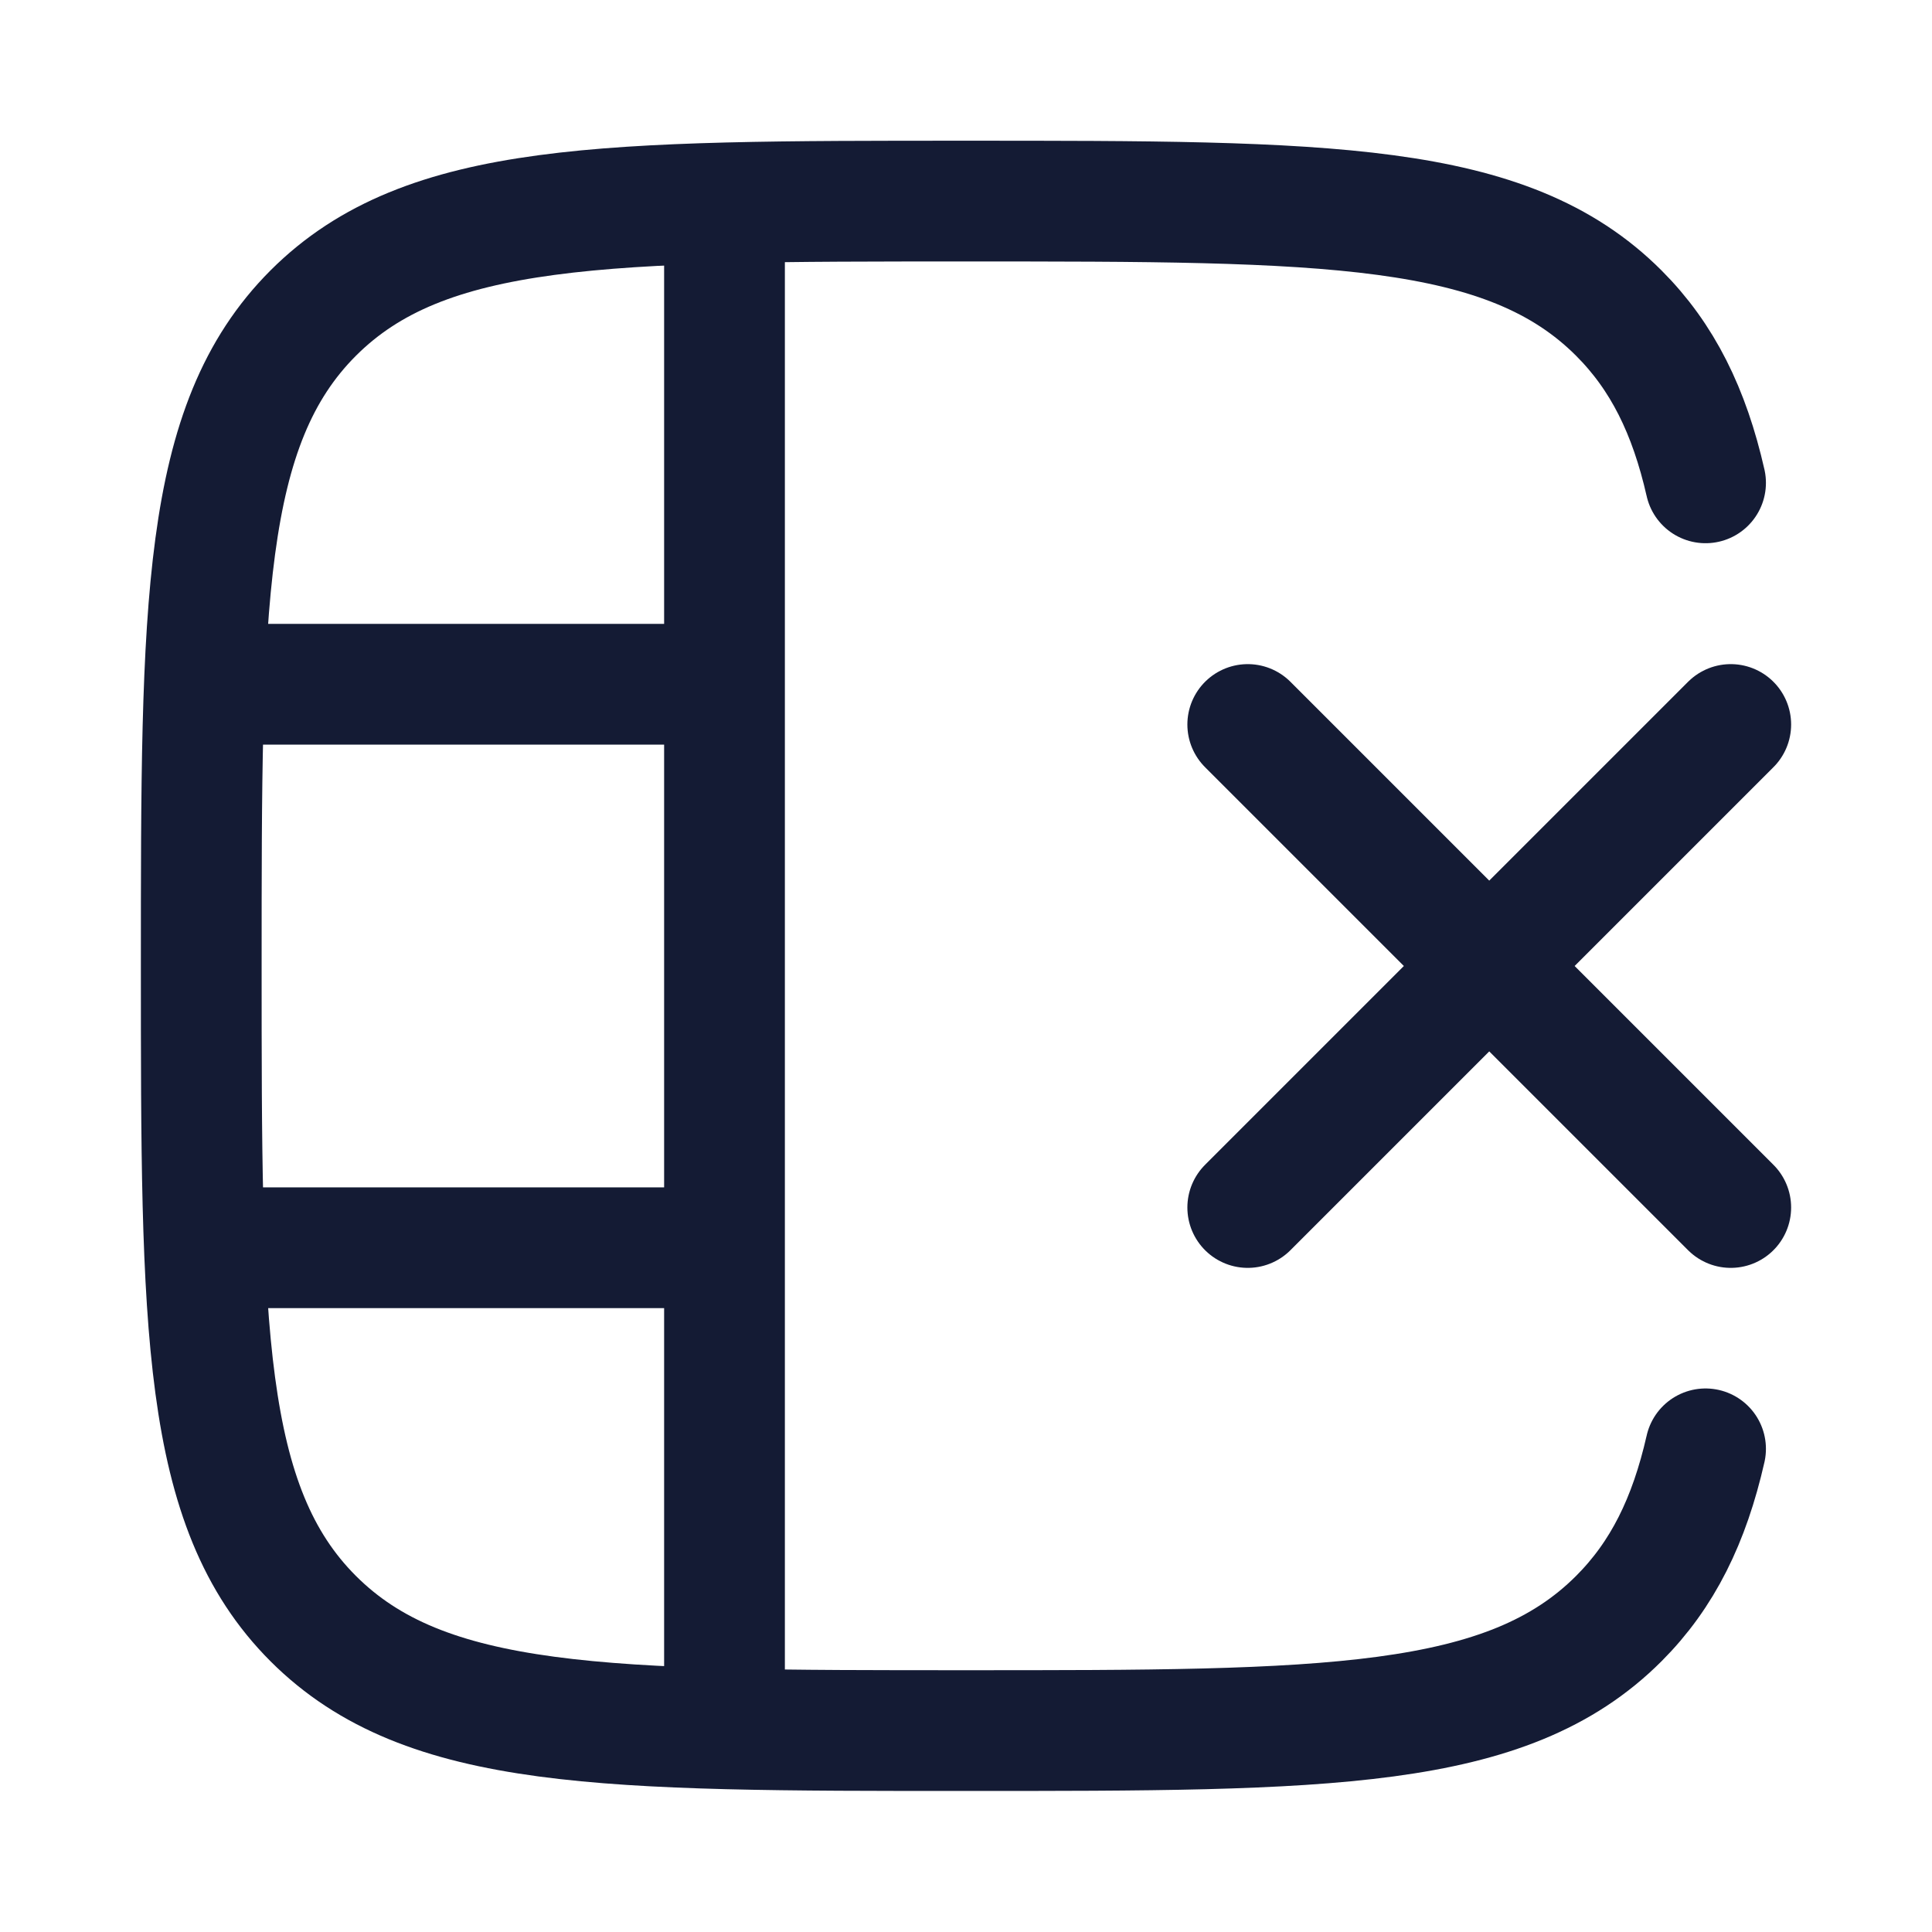 <?xml version="1.0"?>
<svg xmlns="http://www.w3.org/2000/svg" width="24" height="24" viewBox="0 0 24 24" fill="none" data-category="layout" data-tags="delete-column" data-set="Stroke" data-type="Rounded">
<path d="M21.187 5.998C20.985 5.109 20.654 4.434 20.109 3.889C18.718 2.498 16.479 2.498 12 2.498C7.522 2.498 5.283 2.498 3.891 3.889C2.5 5.281 2.5 7.52 2.5 11.998C2.5 16.476 2.5 18.716 3.891 20.107C5.283 21.498 7.522 21.498 12 21.498C16.479 21.498 18.718 21.498 20.109 20.107C20.654 19.562 20.985 18.887 21.187 17.998" stroke="#141B34" stroke-width="1.5" stroke-linecap="round" stroke-linejoin="round"/>
<path d="M21.5 15L18.5 12M18.5 12L15.5 9M18.5 12L15.5 15M18.5 12L21.5 9" stroke="#141B34" stroke-width="1.5" stroke-linecap="round" stroke-linejoin="round"/>
<path d="M9 21.5L9 2.5" stroke="#141B34" stroke-width="1.5"/>
<path d="M2.5 15.5L9 15.5M2.5 8.5L9 8.5" stroke="#141B34" stroke-width="1.5"/>
</svg>
